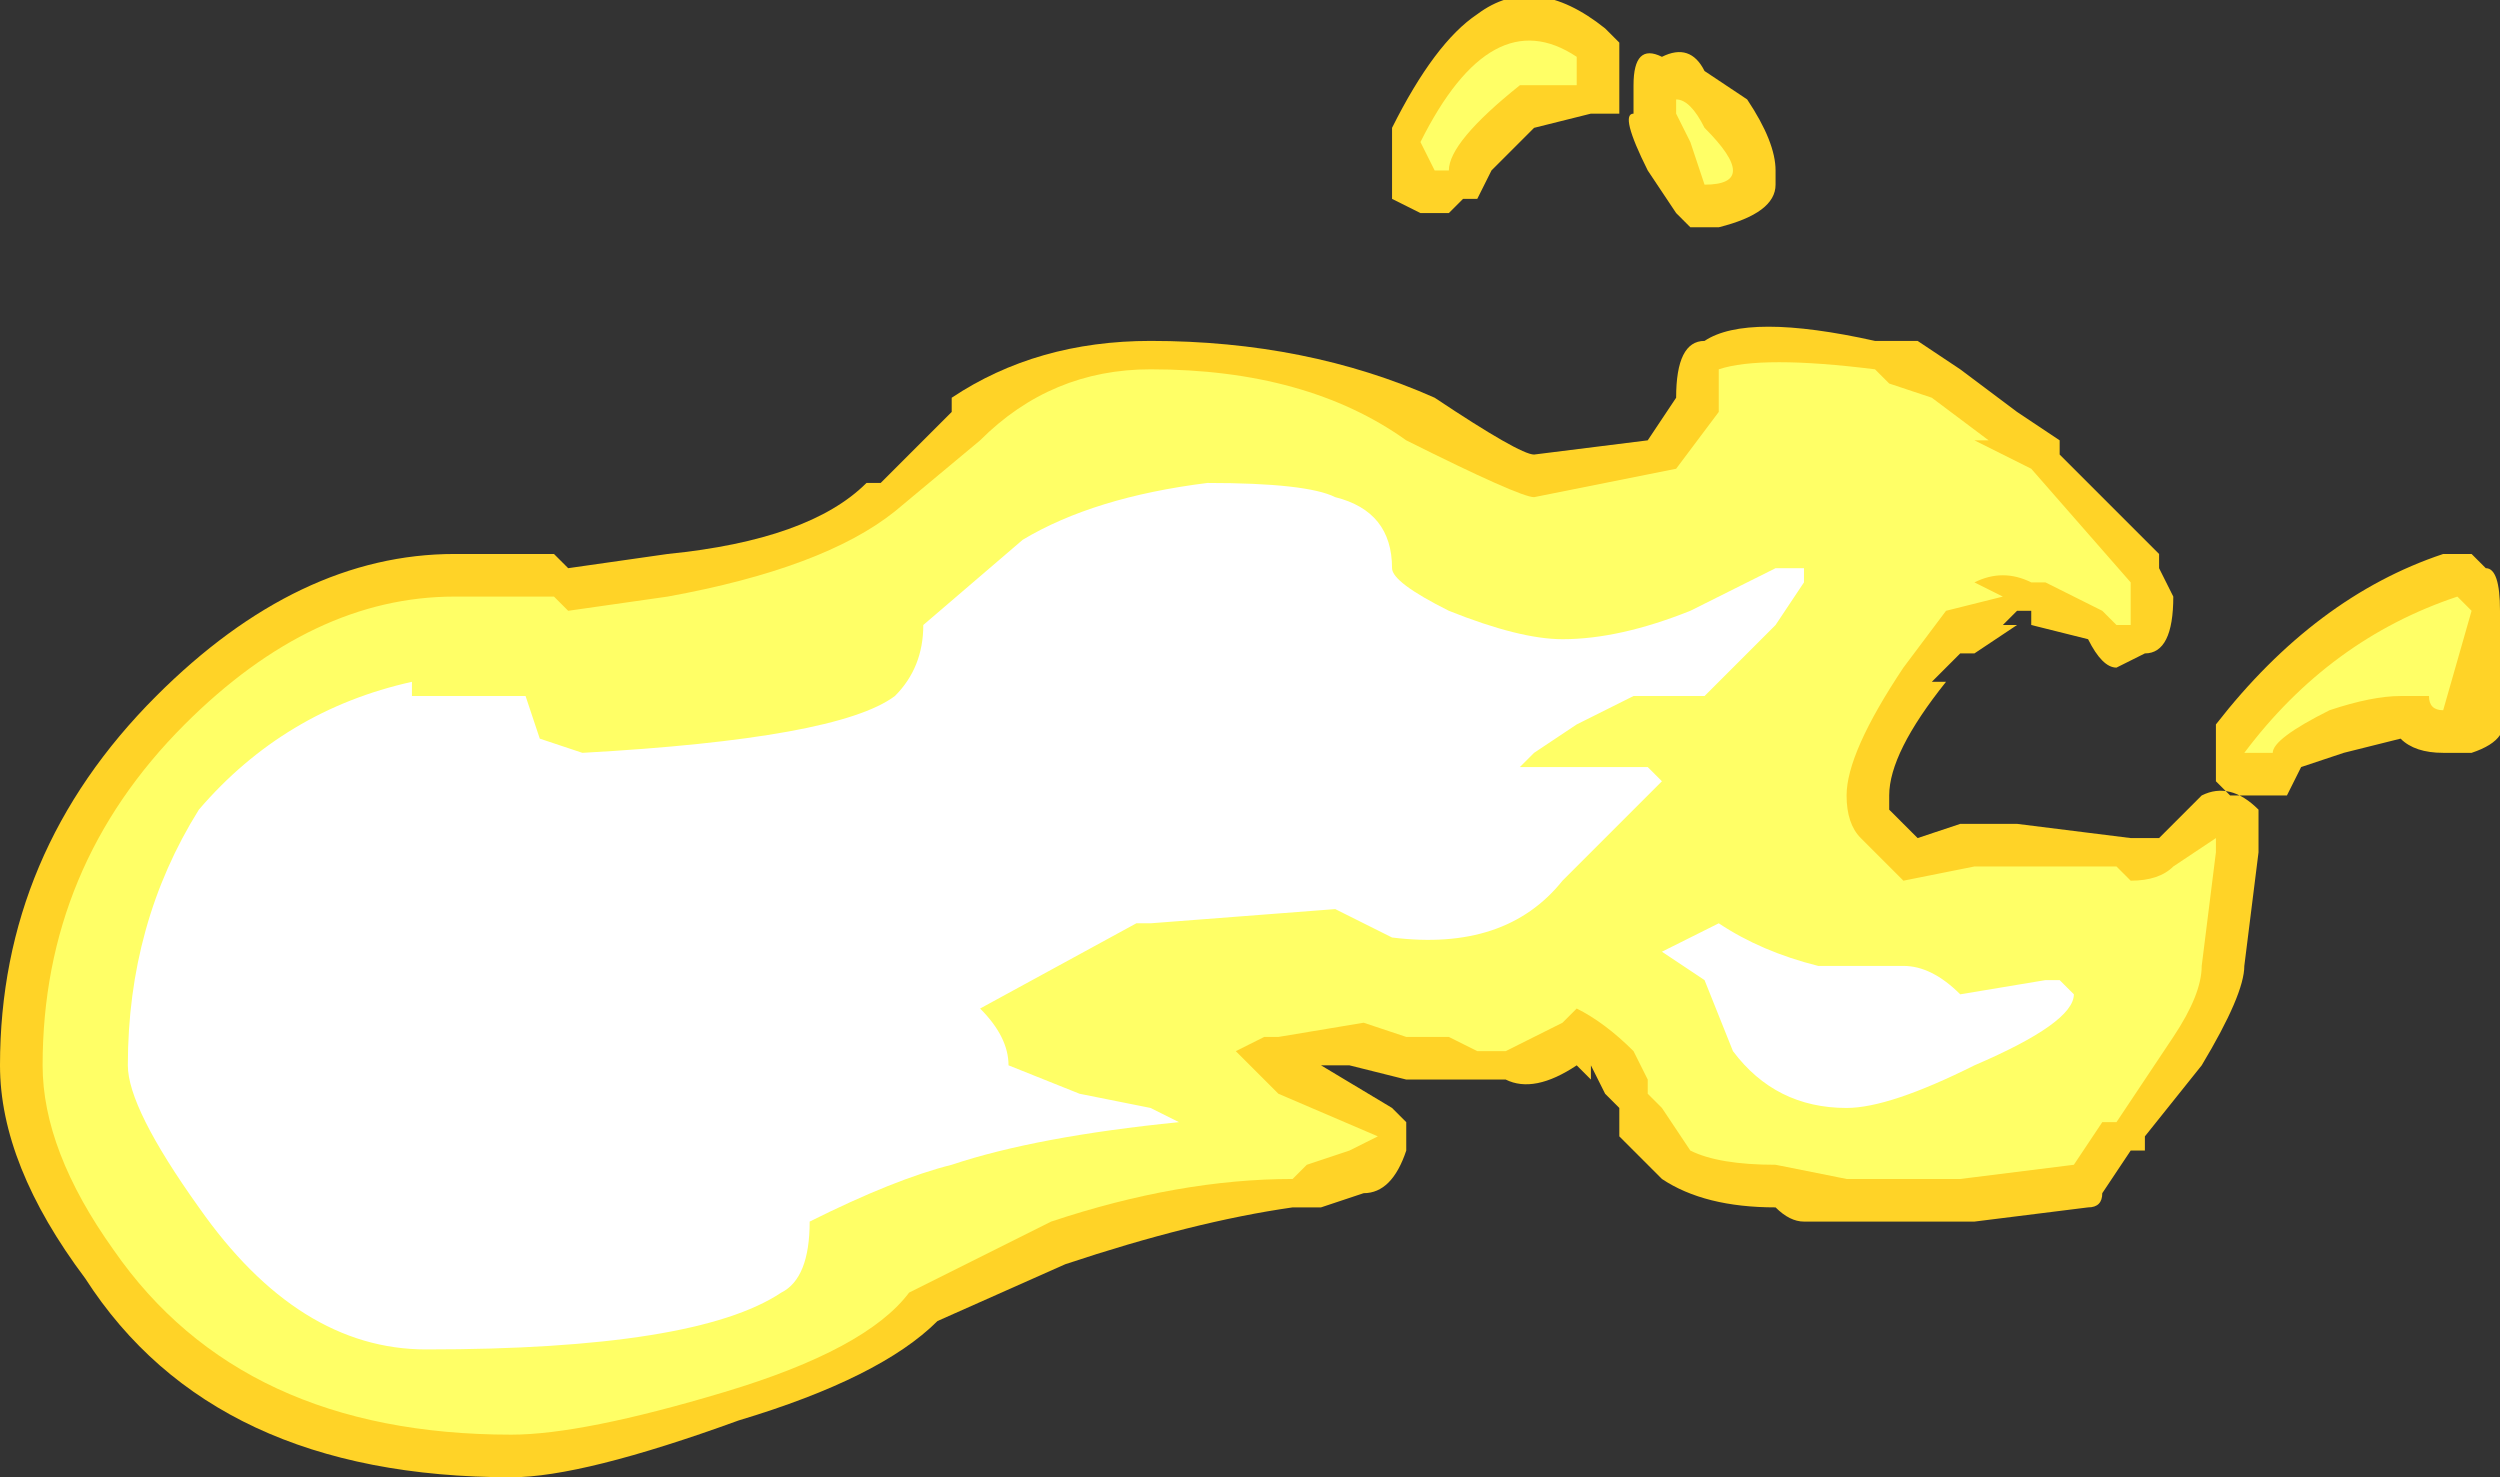 <?xml version="1.0" encoding="UTF-8" standalone="no"?>
<svg xmlns:ffdec="https://www.free-decompiler.com/flash" xmlns:xlink="http://www.w3.org/1999/xlink" ffdec:objectType="shape" height="5.2px" width="8.8px" xmlns="http://www.w3.org/2000/svg">
  <rect width="100%" height="100%" fill="#333333" stroke="none"/>
  <g transform="matrix(1.0, 0.0, 0.0, 1.0, -5.95, 21.9)">
    <path d="M11.65 -21.75 L11.65 -21.5 Q11.6 -21.5 11.55 -21.5 L11.35 -21.45 11.2 -21.3 11.15 -21.2 11.1 -21.2 11.05 -21.15 10.95 -21.15 10.85 -21.2 10.85 -21.45 Q11.0 -21.75 11.15 -21.85 11.35 -22.0 11.6 -21.8 L11.65 -21.75 M11.7 -21.5 L11.7 -21.6 Q11.7 -21.75 11.8 -21.7 11.9 -21.75 11.95 -21.65 L12.1 -21.55 Q12.2 -21.4 12.2 -21.3 L12.2 -21.25 Q12.2 -21.15 12.0 -21.1 L11.9 -21.1 11.85 -21.15 11.75 -21.3 Q11.65 -21.5 11.7 -21.5 M14.75 -19.75 L14.75 -19.4 Q14.8 -19.3 14.65 -19.25 L14.55 -19.25 Q14.45 -19.25 14.4 -19.3 L14.2 -19.25 14.05 -19.2 14.0 -19.1 13.8 -19.1 13.75 -19.15 13.75 -19.35 Q14.1 -19.8 14.55 -19.95 L14.65 -19.95 14.7 -19.9 Q14.75 -19.9 14.75 -19.75 M13.05 -20.45 L13.2 -20.35 13.2 -20.3 13.55 -19.95 13.55 -19.9 13.6 -19.8 Q13.6 -19.6 13.5 -19.6 L13.4 -19.55 Q13.35 -19.55 13.3 -19.65 L13.1 -19.7 13.1 -19.75 13.05 -19.75 13.0 -19.7 13.05 -19.7 12.9 -19.6 12.85 -19.6 12.75 -19.5 12.8 -19.5 Q12.6 -19.25 12.6 -19.1 L12.6 -19.05 12.7 -18.95 12.85 -19.0 13.05 -19.0 13.45 -18.95 13.55 -18.95 13.7 -19.1 Q13.8 -19.15 13.9 -19.05 L13.9 -18.9 13.85 -18.5 Q13.85 -18.4 13.7 -18.15 L13.5 -17.9 13.5 -17.85 13.45 -17.85 13.35 -17.7 Q13.35 -17.65 13.3 -17.65 L12.9 -17.6 12.3 -17.6 Q12.25 -17.6 12.2 -17.65 11.95 -17.65 11.8 -17.75 L11.65 -17.9 11.65 -18.0 11.6 -18.05 11.55 -18.15 11.55 -18.1 11.5 -18.15 Q11.35 -18.05 11.25 -18.1 L10.9 -18.1 10.7 -18.15 10.6 -18.15 10.85 -18.0 10.9 -17.95 10.9 -17.85 Q10.85 -17.7 10.75 -17.7 L10.6 -17.65 10.5 -17.65 Q10.15 -17.6 9.7 -17.45 L9.25 -17.25 Q9.05 -17.05 8.55 -16.9 8.0 -16.7 7.75 -16.7 6.7 -16.7 6.25 -17.4 5.95 -17.8 5.95 -18.15 5.95 -18.9 6.5 -19.45 7.0 -19.95 7.55 -19.95 L7.9 -19.95 7.95 -19.9 8.3 -19.95 Q8.8 -20.0 9.0 -20.2 L9.05 -20.2 9.3 -20.45 9.3 -20.5 Q9.6 -20.7 10.0 -20.7 10.55 -20.7 11.0 -20.5 11.3 -20.3 11.35 -20.3 L11.75 -20.35 11.85 -20.5 Q11.85 -20.7 11.95 -20.7 12.1 -20.8 12.55 -20.7 L12.7 -20.7 12.85 -20.6 13.05 -20.45" fill="#ffd327" fill-rule="evenodd" stroke="none"/>
    <path d="M11.95 -21.25 L11.9 -21.4 11.85 -21.5 11.85 -21.55 Q11.9 -21.55 11.95 -21.45 12.05 -21.35 12.05 -21.3 12.05 -21.25 11.95 -21.25 M14.5 -19.45 L14.4 -19.45 Q14.3 -19.45 14.15 -19.4 13.95 -19.3 13.95 -19.25 L13.85 -19.25 Q14.15 -19.65 14.6 -19.8 L14.65 -19.75 14.55 -19.4 Q14.65 -19.4 14.55 -19.4 14.5 -19.4 14.5 -19.45 M13.1 -19.85 Q13.0 -19.9 12.9 -19.85 L13.0 -19.8 12.8 -19.75 12.65 -19.55 Q12.45 -19.25 12.45 -19.1 12.45 -19.0 12.5 -18.95 L12.65 -18.8 12.9 -18.85 13.4 -18.85 13.45 -18.8 Q13.55 -18.8 13.6 -18.85 L13.75 -18.95 Q13.75 -19.0 13.75 -18.9 L13.7 -18.5 Q13.7 -18.4 13.6 -18.25 L13.4 -17.95 13.35 -17.95 13.25 -17.8 12.85 -17.75 12.45 -17.75 12.2 -17.8 Q12.0 -17.8 11.9 -17.85 L11.8 -18.0 11.75 -18.05 11.75 -18.1 11.7 -18.2 Q11.6 -18.3 11.5 -18.35 L11.45 -18.3 11.25 -18.2 11.15 -18.2 11.05 -18.25 10.9 -18.25 10.75 -18.3 10.45 -18.25 10.4 -18.25 10.3 -18.2 10.45 -18.05 10.8 -17.9 10.7 -17.85 10.55 -17.8 10.5 -17.75 Q10.1 -17.75 9.65 -17.6 L9.15 -17.35 Q9.0 -17.15 8.5 -17.0 8.0 -16.85 7.75 -16.85 6.8 -16.85 6.35 -17.5 6.1 -17.85 6.1 -18.15 6.1 -18.85 6.6 -19.35 7.05 -19.8 7.55 -19.8 L7.9 -19.8 7.95 -19.75 8.3 -19.8 Q8.85 -19.9 9.1 -20.1 L9.4 -20.35 Q9.65 -20.6 10.0 -20.6 10.55 -20.6 10.9 -20.35 11.3 -20.15 11.35 -20.15 L11.85 -20.25 12.0 -20.45 Q12.0 -20.55 12.0 -20.6 12.15 -20.65 12.55 -20.6 L12.6 -20.55 12.75 -20.5 12.95 -20.35 12.9 -20.35 13.1 -20.25 13.45 -19.85 13.45 -19.7 13.4 -19.7 13.35 -19.75 13.15 -19.85 13.1 -19.85 M11.0 -21.3 L10.95 -21.4 Q11.2 -21.9 11.5 -21.7 L11.5 -21.6 11.3 -21.6 Q11.05 -21.4 11.05 -21.3 L11.0 -21.3" fill="#ffff66" fill-rule="evenodd" stroke="none"/>
    <path d="M12.3 -19.9 L12.3 -19.85 12.2 -19.7 11.95 -19.45 11.7 -19.45 11.5 -19.35 11.35 -19.25 11.3 -19.2 11.75 -19.2 11.8 -19.15 11.45 -18.8 Q11.25 -18.55 10.85 -18.6 10.75 -18.65 10.65 -18.7 L10.0 -18.65 9.95 -18.65 9.4 -18.35 Q9.5 -18.25 9.5 -18.15 L9.75 -18.05 10.0 -18.0 10.1 -17.95 Q9.6 -17.9 9.3 -17.8 9.1 -17.75 8.8 -17.6 8.8 -17.4 8.7 -17.35 8.4 -17.15 7.45 -17.15 7.0 -17.15 6.65 -17.65 6.4 -18.0 6.4 -18.15 6.4 -18.65 6.65 -19.05 6.95 -19.4 7.4 -19.5 L7.4 -19.45 7.8 -19.45 7.85 -19.3 8.0 -19.25 Q8.9 -19.3 9.1 -19.45 9.2 -19.55 9.2 -19.7 L9.55 -20.0 Q9.8 -20.15 10.2 -20.2 10.55 -20.2 10.65 -20.15 10.85 -20.1 10.85 -19.9 10.85 -19.85 11.05 -19.75 11.3 -19.65 11.45 -19.65 11.65 -19.65 11.9 -19.75 L12.2 -19.9 12.3 -19.9 M11.8 -18.55 Q11.9 -18.6 12.0 -18.65 12.15 -18.55 12.35 -18.5 L12.65 -18.5 Q12.75 -18.5 12.85 -18.4 L13.15 -18.45 13.2 -18.45 13.25 -18.4 Q13.25 -18.3 12.9 -18.15 12.6 -18.0 12.45 -18.0 12.2 -18.0 12.05 -18.2 L11.95 -18.45 11.8 -18.55" fill="#ffffff" fill-rule="evenodd" stroke="none"/>
  </g>
</svg>
